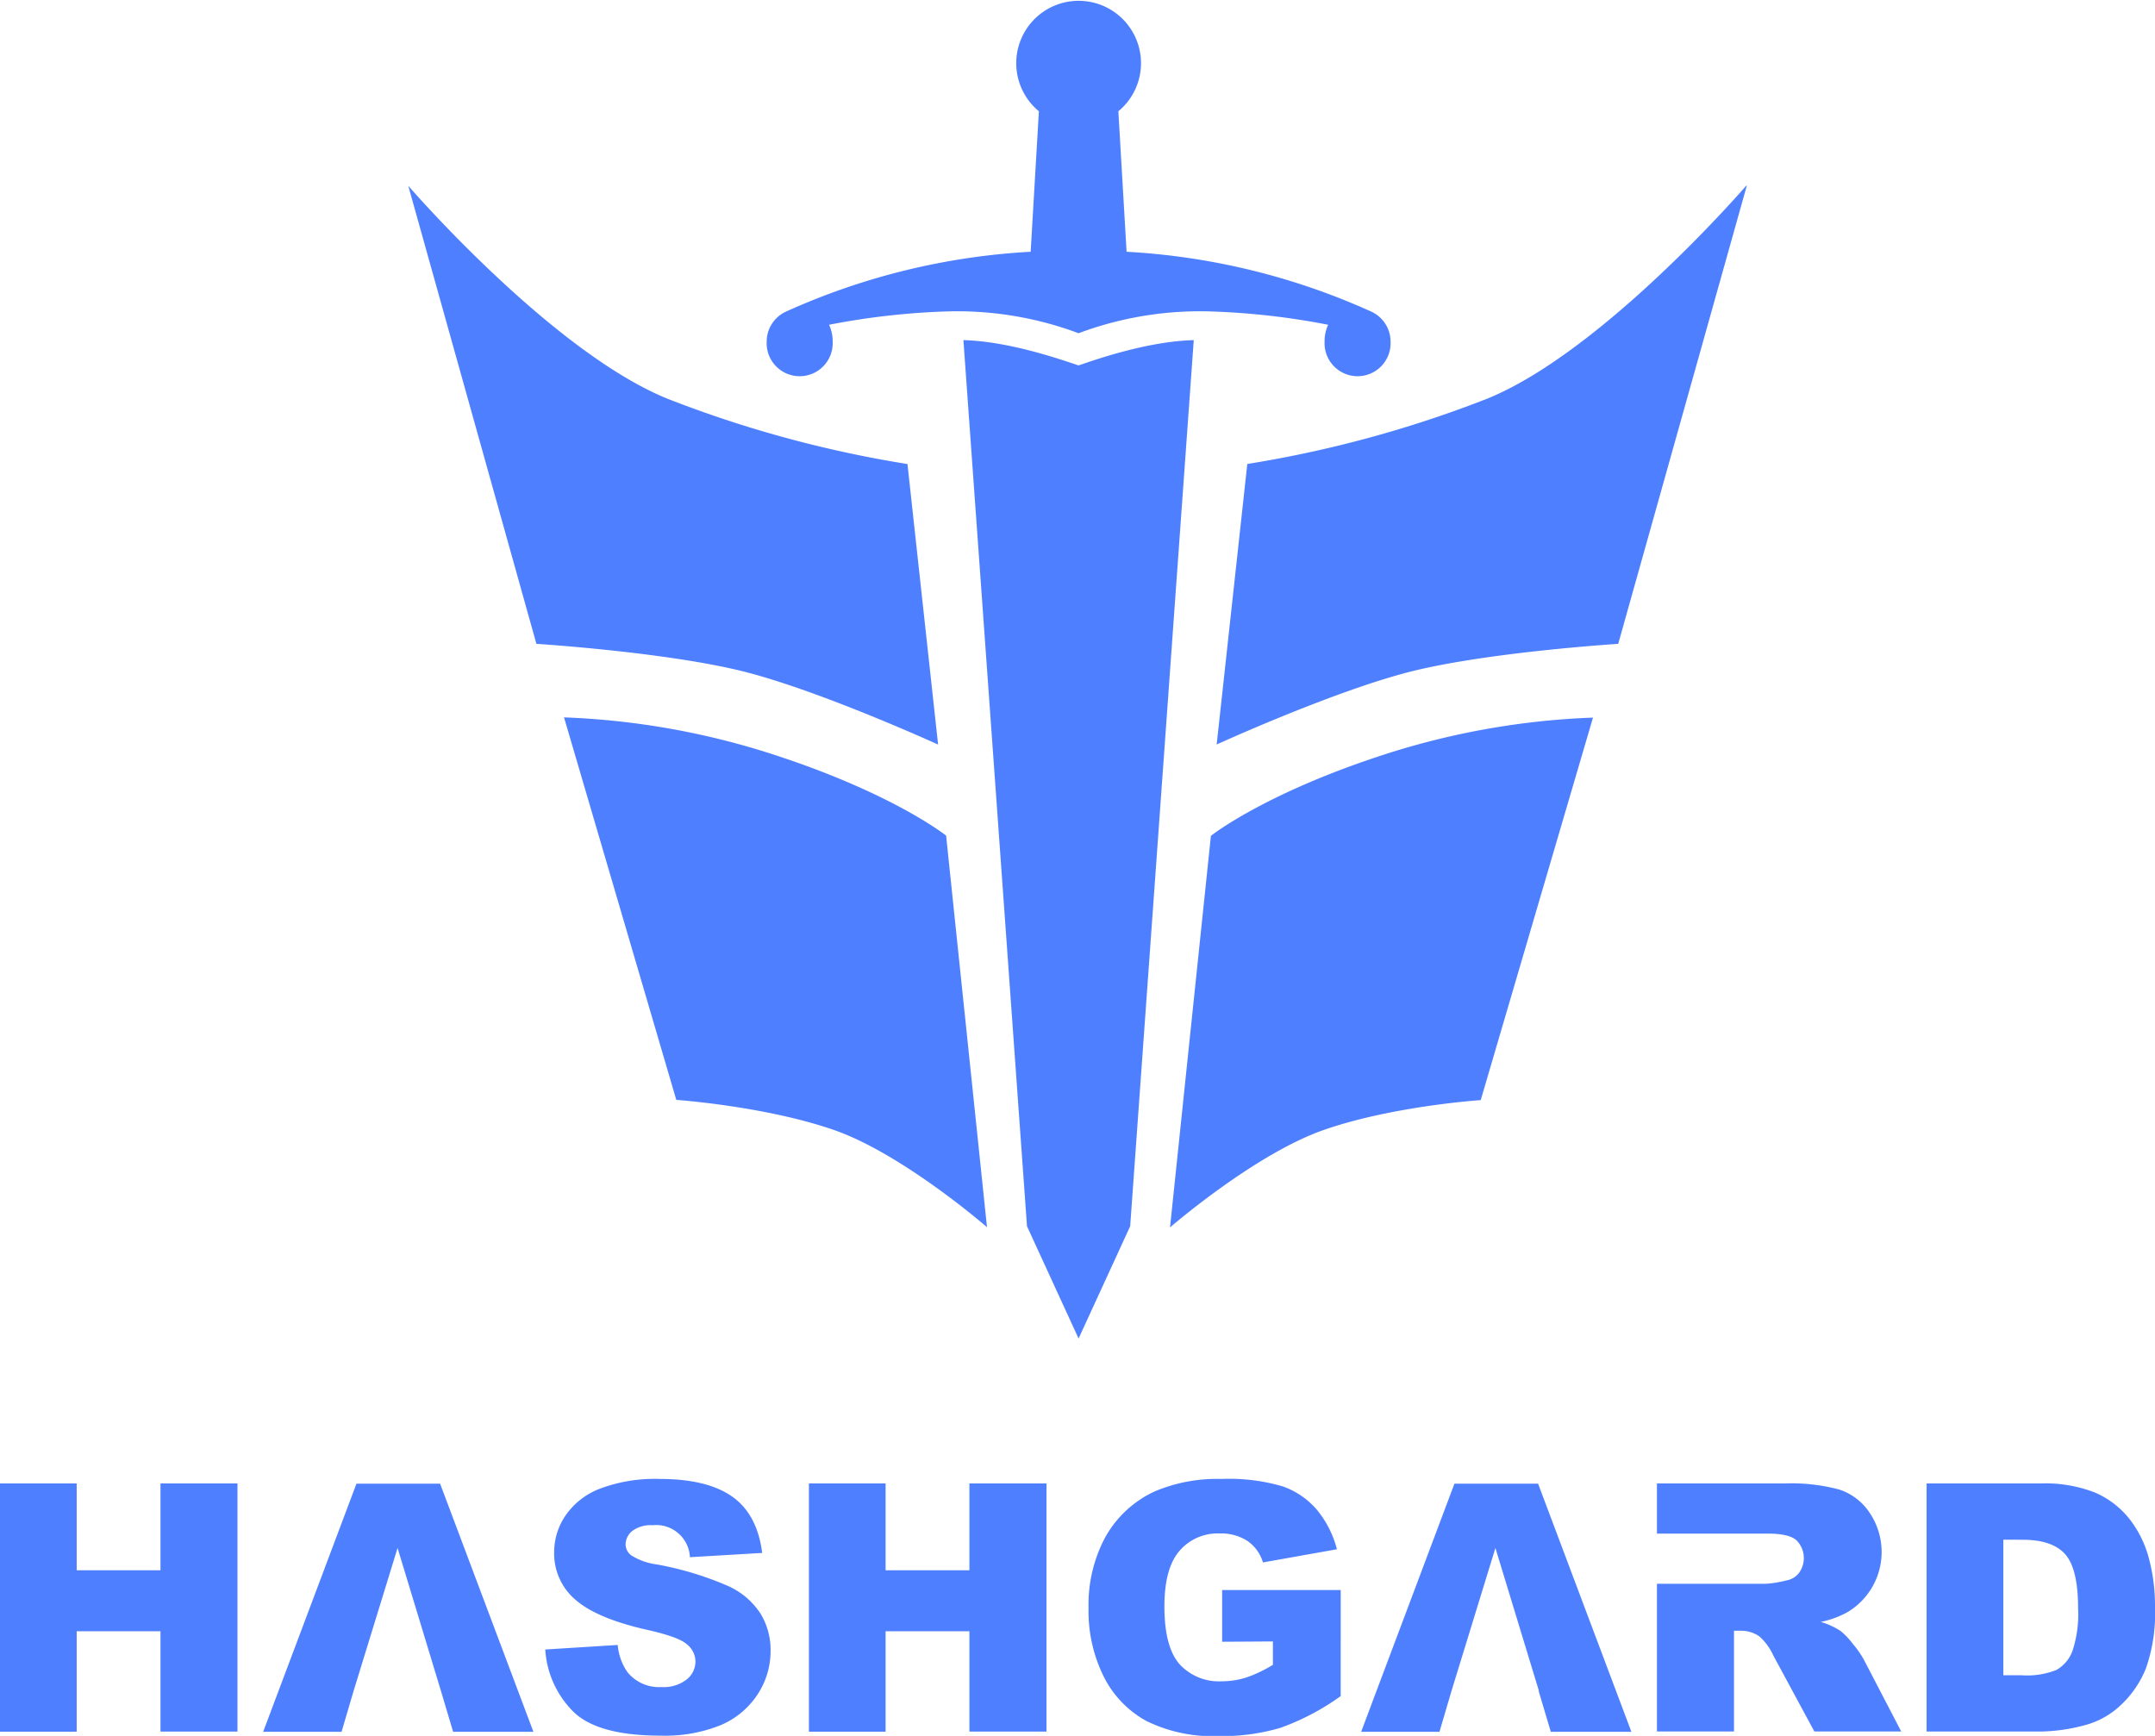 <svg id="图层_1" data-name="图层 1" xmlns="http://www.w3.org/2000/svg" viewBox="0 0 287.77 231.81"><defs><style>.cls-1{fill:#4e7fff;fill-rule:evenodd;}</style></defs><title>未标题-1</title><path class="cls-1" d="M149.94,83.3c2.88-1,9.45-3.22,15.38-3.38l-8.49,118.33-6.89,15-6.89-15L134.56,79.92c5.93.16,12.5,2.41,15.38,3.38Zm0-4.3A46.26,46.26,0,0,0,132,76.1a98,98,0,0,0-15.38,1.77,5.14,5.14,0,0,1,.48,2.25,4.41,4.41,0,1,1-8.81,0,4.41,4.41,0,0,1,2.56-4,91.33,91.33,0,0,1,32.69-8l1.1-18.76a8.33,8.33,0,1,1,10.61,0l1.1,18.76a91.33,91.33,0,0,1,32.69,8,4.41,4.41,0,0,1,2.56,4,4.41,4.41,0,1,1-8.81,0,5.14,5.14,0,0,1,.48-2.25,98,98,0,0,0-15.38-1.77A46.26,46.26,0,0,0,149.94,79Zm68.7,51.3-15,51.11s-11.8.78-21,4-20.49,13-20.49,13l5.46-52.29s6.85-5.47,22.36-10.6a102.8,102.8,0,0,1,28.64-5.19Zm20.53-71L222,120.48s-17.91,1.13-28.2,3.83-25.42,9.61-25.42,9.61l4.09-37.46a155.43,155.43,0,0,0,32.09-8.74c15.49-6.34,34.56-28.45,34.56-28.45Zm-157.92,71a102.8,102.8,0,0,1,28.64,5.19c15.52,5.13,22.36,10.6,22.36,10.6l5.46,52.29s-11.28-9.82-20.49-13-21-4-21-4l-15-51.11Zm-20.83-71S79.49,81.39,95,87.73a155.43,155.43,0,0,0,32.09,8.74l4.09,37.46S116,127,105.74,124.31s-28.2-3.83-28.2-3.83L60.42,59.28Z" transform="translate(-5.91 -34.5)"/><path class="cls-1" d="M211.41,260.3l-5.81-19.08-5.86,19.08-1.61,5.47H187.67l12.46-33.14H211.3l12.46,33.14H213l-1.63-5.47Zm-146.62,0L59,241.22,53.13,260.3l-1.61,5.47H41.05l12.46-33.14H64.68l12.46,33.14H66.42l-1.63-5.47ZM227.17,246h14.6a15.43,15.43,0,0,0,2.71-.45,2.71,2.71,0,0,0,1.66-1,3.36,3.36,0,0,0-.37-4.39q-1-.86-3.82-.86H227.17V232.6h17.07a24.8,24.8,0,0,1,7.26.81,7.73,7.73,0,0,1,4,3,9.36,9.36,0,0,1-2.87,13.37,12.38,12.38,0,0,1-3.59,1.31,10.21,10.21,0,0,1,2.67,1.22,10.33,10.33,0,0,1,1.64,1.74,13,13,0,0,1,1.44,2.06l5,9.61H248.19l-5.47-10.13a7.72,7.72,0,0,0-1.85-2.55,4.3,4.3,0,0,0-2.51-.77h-.9v13.45H227.17V246ZM5.91,232.6H16.15v11.6H27.34V232.6H37.62v33.14H27.34V252.34H16.15v13.41H5.91V232.6Zm257.28,0H278.4a18.22,18.22,0,0,1,7.27,1.22,11.82,11.82,0,0,1,4.58,3.5,14.51,14.51,0,0,1,2.62,5.31,24.65,24.65,0,0,1,.81,6.42,22.29,22.29,0,0,1-1.21,8.24,13.64,13.64,0,0,1-3.36,4.91,11,11,0,0,1-4.61,2.63,23.76,23.76,0,0,1-6.1.9H263.18V232.6Zm10.24,7.51v18.11h2.51a10.56,10.56,0,0,0,4.57-.71,4.83,4.83,0,0,0,2.13-2.49,15.61,15.61,0,0,0,.77-5.75q0-5.27-1.72-7.21t-5.7-1.94ZM169.11,253.74v-6.9h15.83V261a32.42,32.42,0,0,1-8,4.22,27.28,27.28,0,0,1-8.29,1.12,20.14,20.14,0,0,1-9.62-2,13.77,13.77,0,0,1-5.76-6,19.69,19.69,0,0,1-2-9.13,19.07,19.07,0,0,1,2.24-9.44,14.5,14.5,0,0,1,6.56-6.09A21.33,21.33,0,0,1,169,232a25.47,25.47,0,0,1,8.22,1,10.67,10.67,0,0,1,4.52,3.09,13.71,13.71,0,0,1,2.7,5.3l-9.88,1.76a5.35,5.35,0,0,0-2.07-2.87,6.46,6.46,0,0,0-3.72-1,6.71,6.71,0,0,0-5.37,2.34q-2,2.34-2,7.4,0,5.38,2,7.69a7.11,7.11,0,0,0,5.64,2.31,10.73,10.73,0,0,0,3.28-.5,17.71,17.71,0,0,0,3.57-1.7v-3.12ZM113.93,232.6h10.24v11.6h11.19V232.6h10.29v33.14H135.36V252.34H124.17v13.41H113.93V232.6ZM78.66,254.78l9.74-.61a7.43,7.43,0,0,0,1.29,3.62,5.41,5.41,0,0,0,4.52,2,5,5,0,0,0,3.38-1,3.08,3.08,0,0,0,1.19-2.39,3,3,0,0,0-1.13-2.31q-1.13-1-5.24-1.92-6.74-1.51-9.61-4a8.09,8.09,0,0,1-2.89-6.4,8.69,8.69,0,0,1,1.48-4.83,9.82,9.82,0,0,1,4.45-3.57A20.79,20.79,0,0,1,94,232q6.35,0,9.69,2.36t4,7.52l-9.65.57a4.51,4.51,0,0,0-5-4.27,4.11,4.11,0,0,0-2.69.76,2.32,2.32,0,0,0-.9,1.84,1.85,1.85,0,0,0,.75,1.42,8.39,8.39,0,0,0,3.44,1.22,43,43,0,0,1,9.62,2.93,10.11,10.11,0,0,1,4.23,3.67,9.31,9.31,0,0,1,1.32,4.91,10.51,10.51,0,0,1-1.76,5.88,11,11,0,0,1-4.93,4.08,19.91,19.91,0,0,1-8,1.39q-8.46,0-11.71-3.26a12.84,12.84,0,0,1-3.69-8.27Z" transform="translate(-5.91 -34.5)"/></svg>
